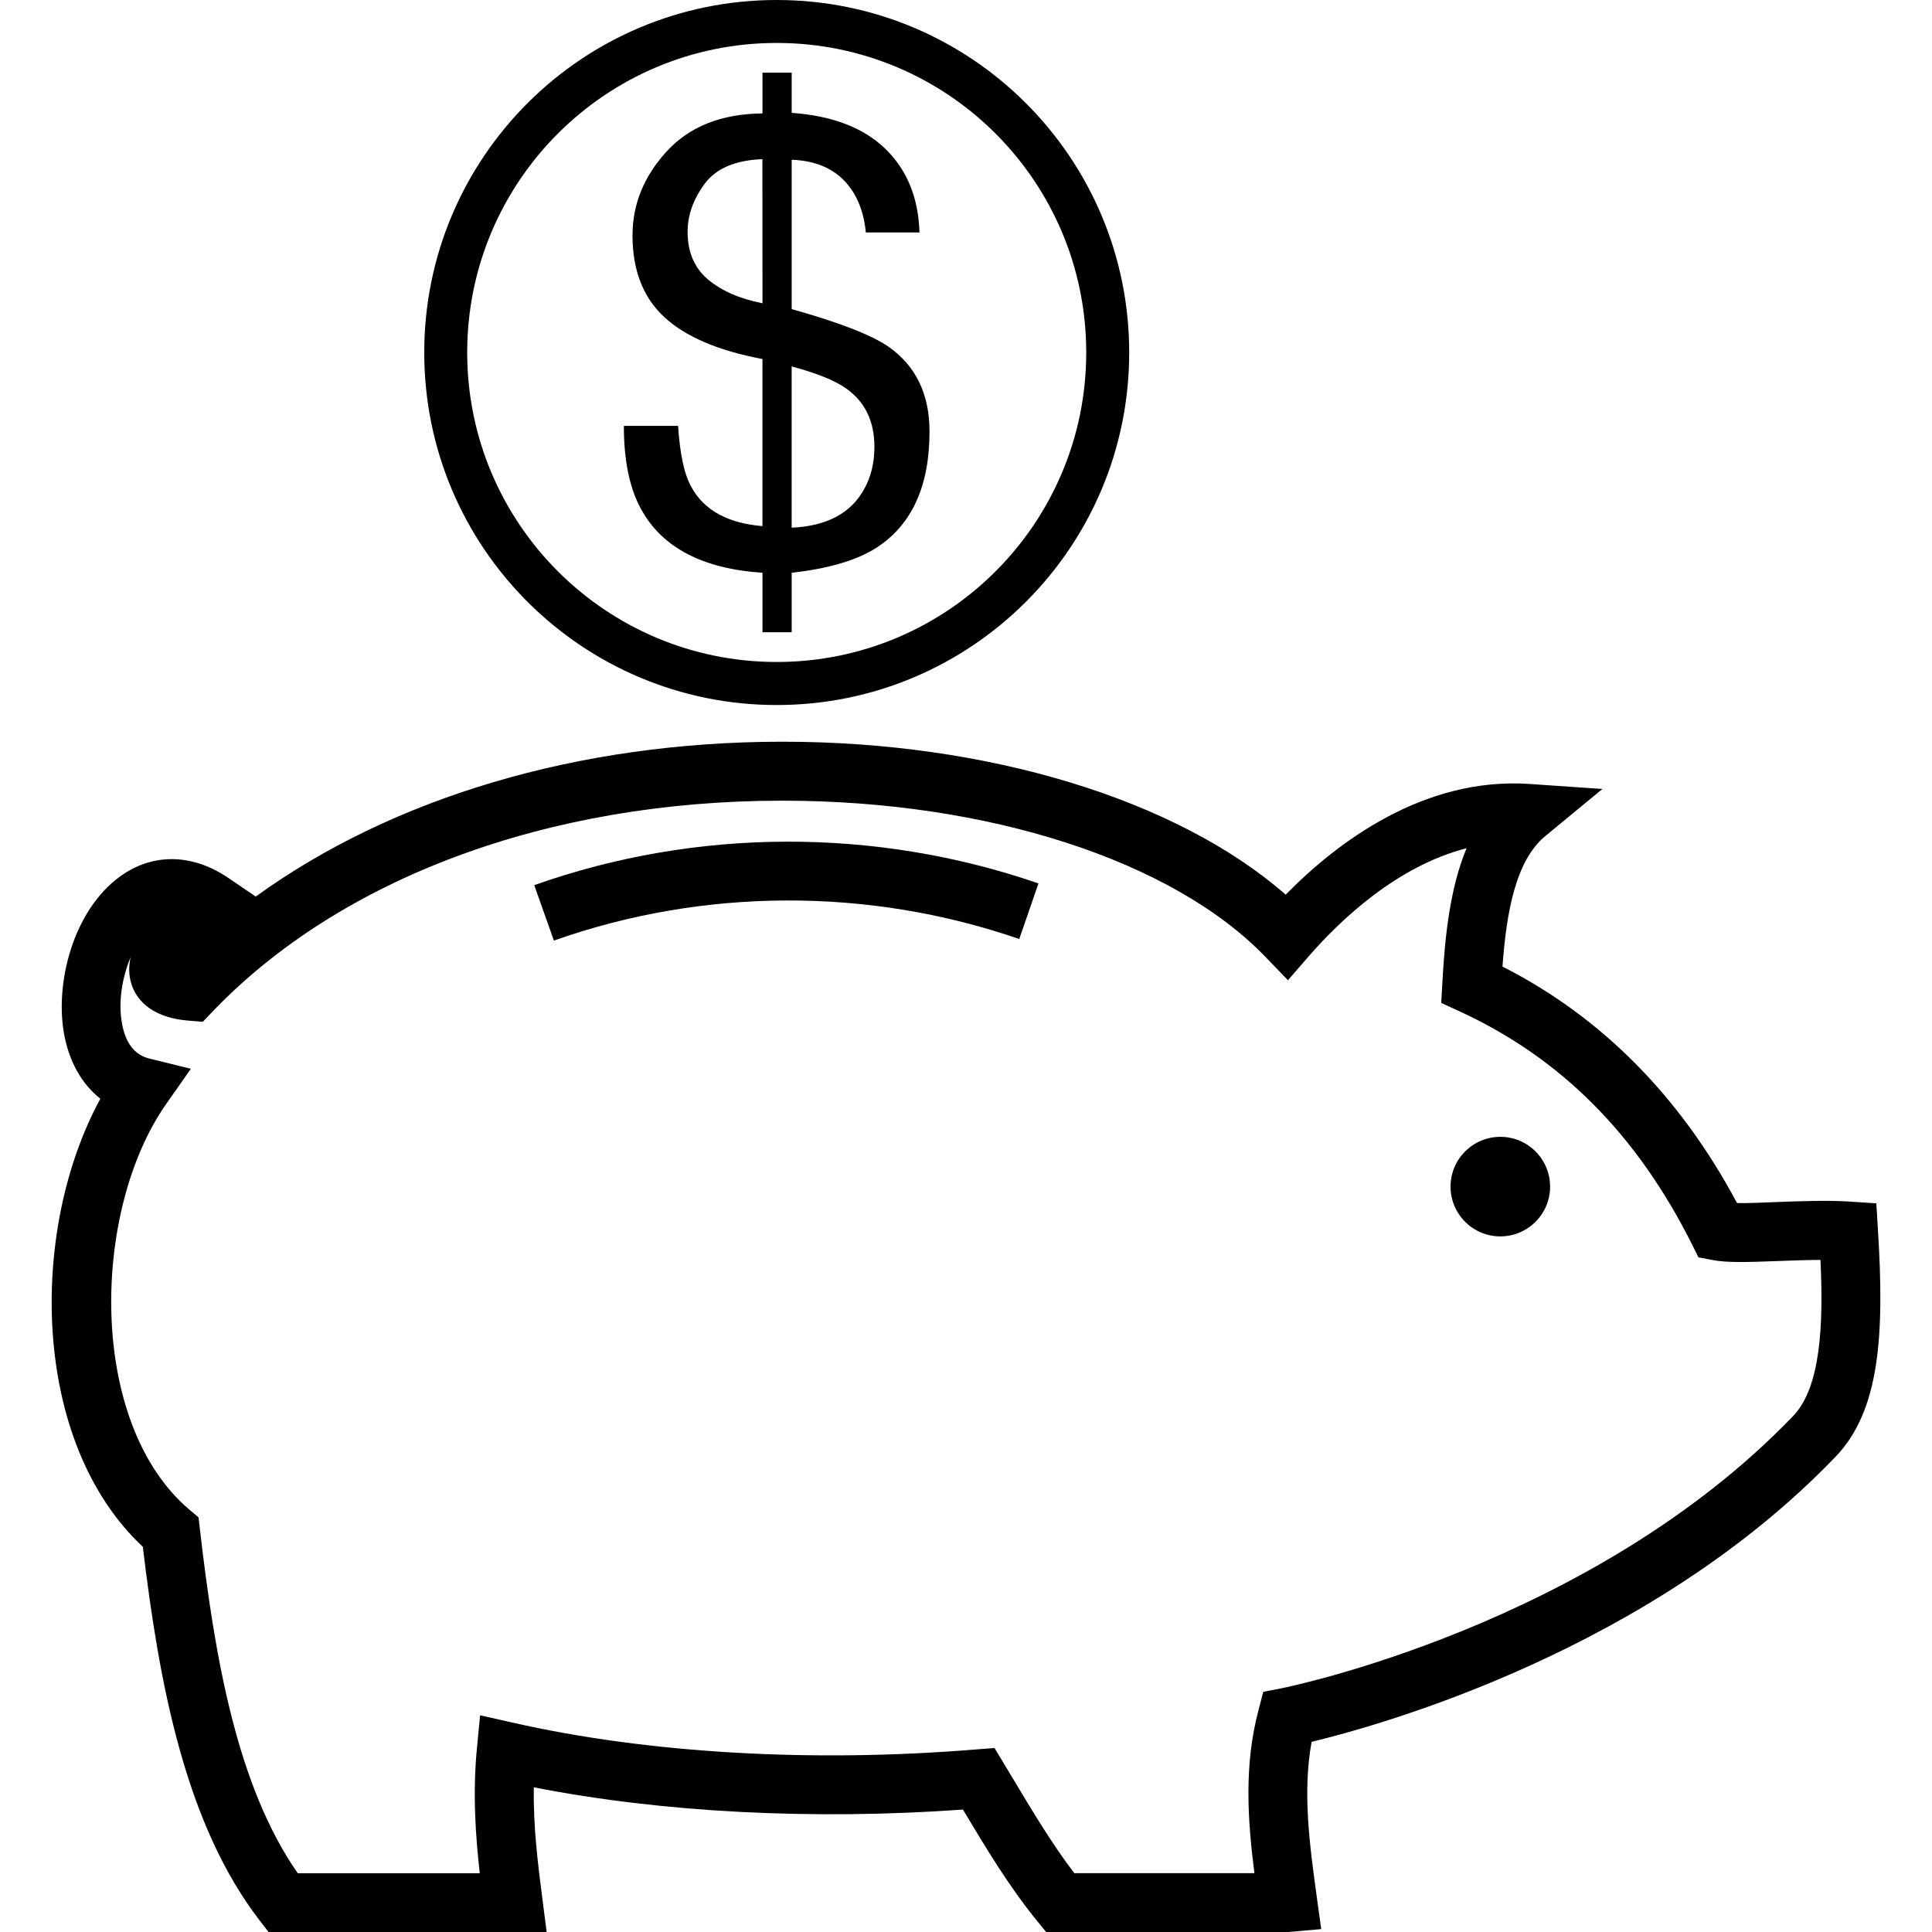 <?xml version="1.0" encoding="iso-8859-1"?>
<!-- Generator: Adobe Illustrator 16.0.0, SVG Export Plug-In . SVG Version: 6.00 Build 0)  -->
<!DOCTYPE svg PUBLIC "-//W3C//DTD SVG 1.1//EN" "http://www.w3.org/Graphics/SVG/1.1/DTD/svg11.dtd">
<svg version="1.1" id="Capa_1" xmlns="http://www.w3.org/2000/svg" xmlns:xlink="http://www.w3.org/1999/xlink" x="0px" y="0px"
	 width="76.693px" height="76.694px" viewBox="0 0 76.693 76.694" style="enable-background:new 0 0 76.693 76.694;"
	 xml:space="preserve">
<g>
	<g>
		<g>
			<path d="M30.833,0c-7.732,0-13.992,6.265-13.992,13.994c0,7.729,6.265,13.993,13.992,13.993c7.726,0,13.992-6.265,13.992-13.993
				C44.825,6.265,38.562,0,30.833,0z M30.833,26.278c-6.784,0-12.287-5.501-12.287-12.286c0-6.786,5.499-12.287,12.287-12.287
				c6.787,0,12.286,5.5,12.286,12.287C43.119,20.777,37.621,26.278,30.833,26.278z"/>
			<path d="M35.26,13.756c-0.675-0.463-1.954-0.958-3.833-1.486V6.341c1.119,0.042,1.935,0.472,2.445,1.292
				c0.274,0.446,0.441,0.977,0.498,1.594h2.13c-0.042-1.377-0.493-2.481-1.355-3.32c-0.867-0.838-2.106-1.313-3.718-1.427V2.884
				h-1.159v1.618c-1.633,0.018-2.897,0.519-3.805,1.51c-0.905,0.99-1.355,2.102-1.355,3.335c0,1.38,0.421,2.46,1.259,3.238
				c0.838,0.778,2.14,1.336,3.9,1.667v6.633c-1.373-0.114-2.313-0.628-2.819-1.546c-0.288-0.511-0.459-1.322-0.53-2.434h-2.153
				c0,1.397,0.234,2.505,0.693,3.323c0.84,1.518,2.45,2.354,4.81,2.508v2.362h1.159v-2.362c1.469-0.163,2.59-0.495,3.371-0.997
				c1.401-0.909,2.1-2.442,2.1-4.602C36.901,15.646,36.353,14.517,35.26,13.756z M30.268,12.038
				c-0.909-0.177-1.627-0.495-2.168-0.948c-0.535-0.456-0.805-1.083-0.805-1.888c0-0.666,0.231-1.303,0.68-1.91
				c0.455-0.61,1.217-0.932,2.289-0.974L30.268,12.038L30.268,12.038z M34.297,19.427c-0.525,0.951-1.483,1.458-2.871,1.52v-6.402
				c1.014,0.275,1.732,0.567,2.163,0.876c0.748,0.528,1.121,1.299,1.121,2.312C34.71,18.378,34.574,18.941,34.297,19.427z"/>
		</g>
		<g>
			<path d="M21.207,35.137l0.78,2.2c5.938-2.1,12.501-2.123,18.474-0.062l0.762-2.207C34.752,32.837,27.642,32.857,21.207,35.137z"
				/>
			<path d="M74.545,48.792l-0.062-1.023L73.46,47.7c-0.874-0.058-1.943-0.021-2.923,0.016c-0.545,0.022-1.151,0.05-1.583,0.041
				c-2.263-4.24-5.39-7.396-9.311-9.387c0.157-2.174,0.526-4.213,1.703-5.185l2.264-1.866l-2.927-0.201
				c-4.182-0.269-7.607,2.319-9.646,4.396c-4.312-3.771-11.805-6.071-19.971-6.071c-0.018,0-0.039,0-0.056,0
				c-8.058,0.011-15.421,2.214-20.858,6.147l-1.087-0.738c-1.349-0.92-2.842-0.997-4.099-0.196c-1.968,1.257-2.784,4.188-2.438,6.3
				c0.189,1.143,0.698,2.06,1.456,2.659c-2.841,5.208-2.768,13.618,1.686,17.788c0.652,5.479,1.698,11.024,4.642,14.839l0.348,0.451
				h11.04l-0.169-1.313c-0.172-1.346-0.366-2.833-0.341-4.43c5.104,0.999,11.063,1.309,17.035,0.883
				c0.9,1.503,1.827,3.054,2.953,4.432l0.35,0.429h9.598l1.321-0.116l-0.183-1.327c-0.278-2.028-0.563-4.115-0.198-6.106
				c2.893-0.701,13.467-3.682,20.794-11.314h0.002C74.623,55.996,74.812,53.007,74.545,48.792z M71.181,56.21
				c-8.016,8.344-20.191,10.784-20.309,10.808l-0.725,0.141l-0.186,0.712c-0.581,2.19-0.439,4.334-0.166,6.487h-7.149
				c-0.878-1.151-1.641-2.427-2.445-3.769l-0.722-1.199l-0.727,0.055c-6.502,0.536-13.041,0.155-18.401-1.063l-1.293-0.292
				l-0.127,1.323c-0.173,1.798-0.051,3.479,0.114,4.948h-7.224c-2.422-3.466-3.303-8.606-3.887-13.671l-0.053-0.456l-0.353-0.299
				c-4.062-3.429-3.909-11.864-0.93-16.113l0.979-1.395l-1.654-0.408c-0.591-0.146-0.956-0.634-1.089-1.441
				c-0.141-0.828,0.019-1.787,0.351-2.579c-0.082,0.364-0.075,0.713,0.027,1.046c0.149,0.495,0.649,1.346,2.289,1.471l0.549,0.046
				l0.383-0.401c5.085-5.311,13.31-8.368,22.573-8.377c0.02,0,0.038,0,0.054,0c8.148,0,15.495,2.375,19.179,6.207l0.888,0.92
				l0.835-0.962c1.234-1.416,3.483-3.567,6.255-4.277c-0.648,1.558-0.86,3.455-0.961,5.349l-0.045,0.791l0.721,0.331
				c4.017,1.848,7.037,4.872,9.233,9.252l0.258,0.518l0.568,0.107c0.561,0.109,1.368,0.084,2.623,0.037
				c0.536-0.019,1.108-0.042,1.651-0.044C72.39,52.635,72.267,55.079,71.181,56.21L71.181,56.21z"/>
			<circle cx="59.557" cy="47.104" r="1.976"/>
		</g>
	</g>
</g>
<g>
</g>
<g>
</g>
<g>
</g>
<g>
</g>
<g>
</g>
<g>
</g>
<g>
</g>
<g>
</g>
<g>
</g>
<g>
</g>
<g>
</g>
<g>
</g>
<g>
</g>
<g>
</g>
<g>
</g>
</svg>
